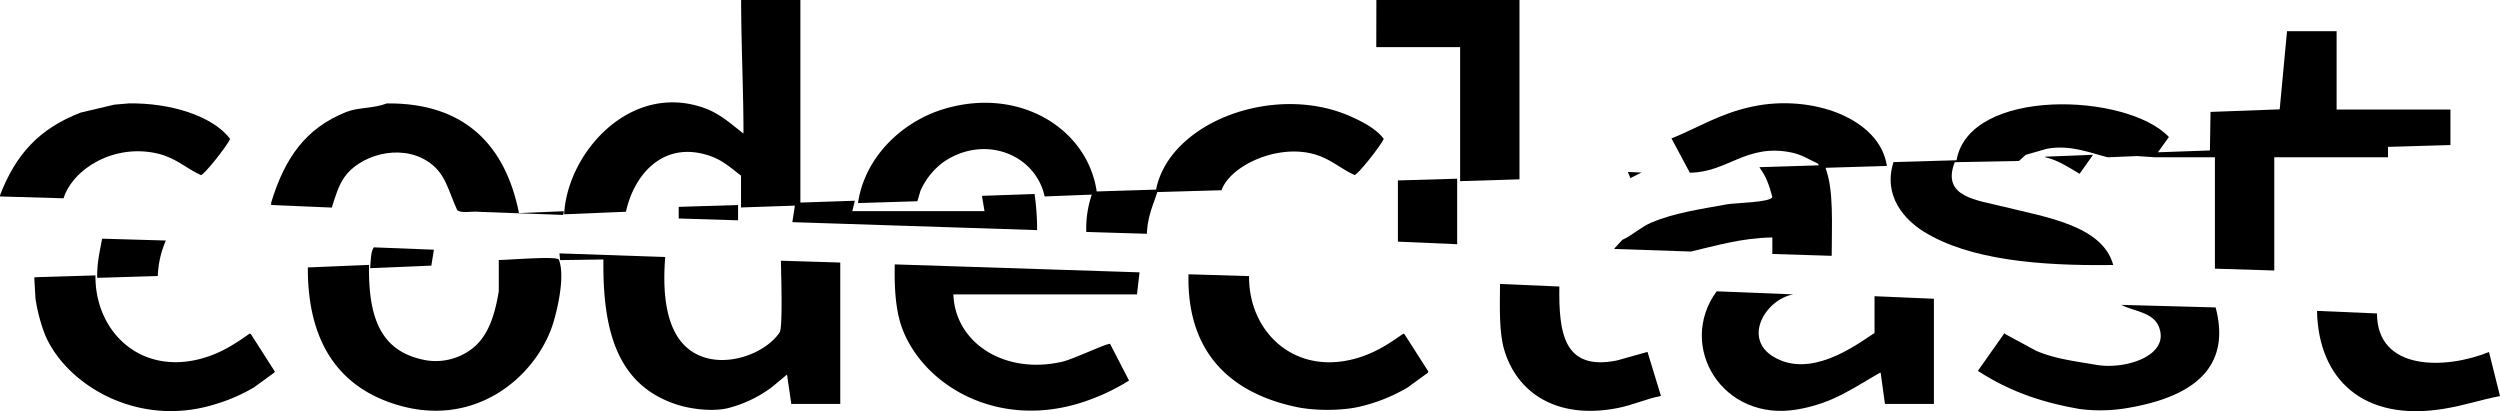 <svg id="Layer_1" data-name="Layer 1" xmlns="http://www.w3.org/2000/svg" viewBox="0 0 980.4 161.26"><defs><style>.cls-1{fill-rule:evenodd;}</style></defs><path class="cls-1" d="M4123.76,4236.44H4147v79.44l21.36-.72-1,4.08h51.84l-1-6,20.64-.72a103,103,0,0,1,1,14.16l-96-3.12,1-6.48-21.12.72v-12.48c-3.69-2.81-7.15-6-12-7.68-18.85-6.56-30.19,7.93-33.12,21.84l-24.24,1c1.2-24,25.81-51.89,54.72-41.76,6.48,2.27,10.7,6.36,15.6,10.08C4124.7,4272.37,4123.79,4254.13,4123.76,4236.44Z" transform="translate(-3833.12 -4236.44)"/><path class="cls-1" d="M4372.88,4236.44H4429v70.32l-23.28.72v-52.56h-32.88Z" transform="translate(-3833.12 -4236.44)"/><path class="cls-1" d="M4730,4248.68h19.44v30.72h44.64v13.92l-24.48.72v4.08H4725v44.4l-23.28-.72v-43.68h-23.52l-7-.48-11.52.48c-6.34-1.53-14.49-5.05-23.76-3.36l-8.4,2.4-2.64,2.4-25.2.48c-5.33,13.78,8.74,14.82,19.44,17.52,15.91,4,38.53,7.24,42.72,22.8-29,.4-56.34-2-74.16-13-7.67-4.72-16.24-14.09-12-27.36l24.72-.72c5-28.69,66.82-26.51,83.28-9.12l-4.32,6,20.4-.72.24-15.12,27.12-1Z" transform="translate(-3833.12 -4236.44)"/><path class="cls-1" d="M3883.52,4277c16.31-.32,33.14,4.92,39.84,13.92-.94,2.44-10.54,14.62-11.52,14.16-5.59-2.53-9.74-6.73-16.8-8.4-17.23-4.08-33.34,6-37,17.52l-25-.72v-.24c6.21-16.33,15.52-26.37,31.68-32.64l13.2-3.12Z" transform="translate(-3833.12 -4236.44)"/><path class="cls-1" d="M3984.8,4277c31.13-.35,46.7,17.1,51.84,43l17.52-.72v.72l-.24.72-32.88-1.2c-2.76-.41-7,.81-8.64-.72-3.73-8.2-4.59-14.67-11.76-19.2-11.16-7.06-26.6-2-32.4,6.24-2.43,3.43-3.57,7.55-5,12l-23.76-1v-1c5.32-17.39,13.41-29.12,29.52-35.52C3973.68,4278.49,3979.75,4279,3984.8,4277Z" transform="translate(-3833.12 -4236.44)"/><path class="cls-1" d="M4282.88,4328.12l-23.76-.72a41,41,0,0,1,2.16-14.64l-18.48.72c-3.77-17-24.27-24.47-40.08-13.2a28.23,28.23,0,0,0-8.64,11l-1.2,4.08-23.28.72c2.6-18.05,17.24-31.76,33.12-36.72,29.75-9.29,56.84,7.3,60.48,32.16l23.28-.72c5.29-26.55,46.35-41.86,76.08-28.8,4.82,2.12,10.23,4.91,13.2,8.88-.94,2.44-10.54,14.62-11.52,14.16-5.59-2.53-9.74-6.73-16.8-8.4-14.57-3.45-32.06,5.16-35.28,14.4l-25.2.72C4285.36,4316.83,4283.16,4321.18,4282.88,4328.12Z" transform="translate(-3833.12 -4236.44)"/><path class="cls-1" d="M4551.44,4336.76l-23.28-.72v-6.48c-11.91.15-22.53,3.34-31.92,5.52l-30-1v-.24l3.12-3.36c3.84-1.7,7.12-4.94,11.28-6.72,8.78-3.76,19.13-5.27,29.76-7.2,3.23-.59,17.17-.69,17.76-2.88-1.36-5-2.47-8.06-5-11.52V4302l23.28-.72-.48-.72c-3.26-1.46-6.12-3.46-10.32-4.32-17.68-3.64-25.14,7.88-39.84,7.92l-7.2-13.44c10.4-4.15,18.76-9.72,31.68-12.48,23.24-5,50.05,4.57,52.8,23.28l-24,.72v.24C4552.31,4311.27,4551.44,4324.75,4551.44,4336.76Z" transform="translate(-3833.12 -4236.44)"/><path class="cls-1" d="M4653.2,4297.16h.72l-5.28,7.44c-4-2.37-8.39-5.37-13.44-6.48v-.24Z" transform="translate(-3833.12 -4236.44)"/><path class="cls-1" d="M4477.28,4303.64h0Z" transform="translate(-3833.12 -4236.44)"/><path class="cls-1" d="M4471.52,4303.88l5.76.24h-.48l-4.32,2.16Z" transform="translate(-3833.12 -4236.44)"/><path class="cls-1" d="M4404.56,4306.52v25.68h-.24l-23-1v-24Z" transform="translate(-3833.12 -4236.44)"/><path class="cls-1" d="M4122.56,4316.84v6l-23.28-.72v-4.56Z" transform="translate(-3833.12 -4236.44)"/><path class="cls-1" d="M3895,4344.68l-23.76.72c-.1-6.12,1.07-10.55,1.92-15.36l25,.72A38.33,38.33,0,0,0,3895,4344.68Z" transform="translate(-3833.12 -4236.44)"/><path class="cls-1" d="M4003.28,4334.36l-1,6.24-24,1c.23-2.4.18-6.6,1.44-8.16Z" transform="translate(-3833.12 -4236.44)"/><path class="cls-1" d="M4094,4337.24c-1.26,15.34.62,29.5,9.36,36.24,11.24,8.68,29.48,2.39,35.52-6.72,1.27-1.91.54-23.72.48-28.08l23.28.72v55.44h-19.2l-1.68-11.52-5.76,4.8a48.46,48.46,0,0,1-17.52,8.4c-6.1,1.44-14.42.27-19.2-1.2-23-7.08-29.93-27.15-29.52-57.12l-17,.24-.24-2.64Z" transform="translate(-3833.12 -4236.44)"/><path class="cls-1" d="M3953.84,4341.32l24-1c-.33,21.22,4.81,34.31,22.56,37.44a23.46,23.46,0,0,0,17.52-4.32c6.49-4.8,9.19-13,10.8-22.8v-12.24c3.83,0,22-1.58,23.52-.24,2.81,6.85-1,21.65-2.64,26.4-7.13,20.25-30.39,39.65-60.48,30.72C3966.42,4388.58,3953.72,4371.13,3953.84,4341.32Z" transform="translate(-3833.12 -4236.44)"/><path class="cls-1" d="M4184,4340.12l96,3.12-1,8.64h-72c.68,19.18,20.29,31.61,42.72,26.4,4.53-1.05,16.9-7.07,18.72-7l7.44,14.4a82.77,82.77,0,0,1-19.44,8.88c-32.13,9.82-60.27-6.55-69.12-28.32C4184.38,4359,4183.82,4350.08,4184,4340.12Z" transform="translate(-3833.12 -4236.44)"/><path class="cls-1" d="M4299.2,4344l23.76.72c-.25,21.23,16.91,38.48,40.56,32.64,8.11-2,14.06-5.92,19.92-10.08l.48.24,9.36,14.64-.24.48-7.92,5.76a66.55,66.55,0,0,1-18.48,7.44c-6.92,1.73-17.84,1.73-25,.24C4315.84,4390.65,4298.5,4374.85,4299.2,4344Z" transform="translate(-3833.12 -4236.44)"/><path class="cls-1" d="M3870.56,4344.44c-.28,21.39,16.78,38.75,40.56,32.88,8.11-2,14.05-5.92,19.92-10.08l.48.24,9.36,14.64-.24.48-7.92,5.76a68.72,68.72,0,0,1-15.6,6.72c-30.09,9.19-57.86-7.73-66.24-27.12a66.55,66.55,0,0,1-3.84-14.4l-.48-8.16.24-.24Z" transform="translate(-3833.12 -4236.44)"/><path class="cls-1" d="M4421.36,4347.8l23.28,1c-.28,18.36,1.81,33.18,22.56,29l12-3.36,5.28,17.28c-5.7,1.06-11,3.61-17.28,4.8-23.92,4.55-39.26-6.3-44.16-22.8C4420.92,4366.58,4421.32,4357,4421.36,4347.8Z" transform="translate(-3833.12 -4236.44)"/><path class="cls-1" d="M4591.52,4394.84h-19.2l-1.68-12.24h-.24c-10.24,5.73-18.11,11.92-32.4,14.4-29.47,5.11-47.37-24.87-31.68-46.32l30,1.2c-10.86,2.06-19.86,17.2-7.68,24.48,14.26,8.53,31.44-3.86,39.6-9.36v-14.4l23.28,1Z" transform="translate(-3833.12 -4236.44)"/><path class="cls-1" d="M4664.24,4355.72h0Z" transform="translate(-3833.12 -4236.44)"/><path class="cls-1" d="M4665,4356l37,1c7.1,26.88-13.95,36.12-35.52,39.6a63.09,63.09,0,0,1-17.76.24c-16.3-2.8-28.45-7.55-39.84-14.88v-.24l10.32-14.64.48.48,12,6.48c7.12,3.06,14.78,4,23.76,5.52,11.18,1.88,29-3.65,24.24-15.12C4677.32,4358.87,4670.18,4358.61,4665,4356Z" transform="translate(-3833.12 -4236.44)"/><path class="cls-1" d="M4741.76,4358.36l23.52,1c0,22.76,27,22,43.92,15.12l4.32,17.28c-7.1,1.32-14.09,3.73-22.08,5C4760.14,4401.9,4742.31,4385.43,4741.76,4358.36Z" transform="translate(-3833.12 -4236.44)"/></svg>